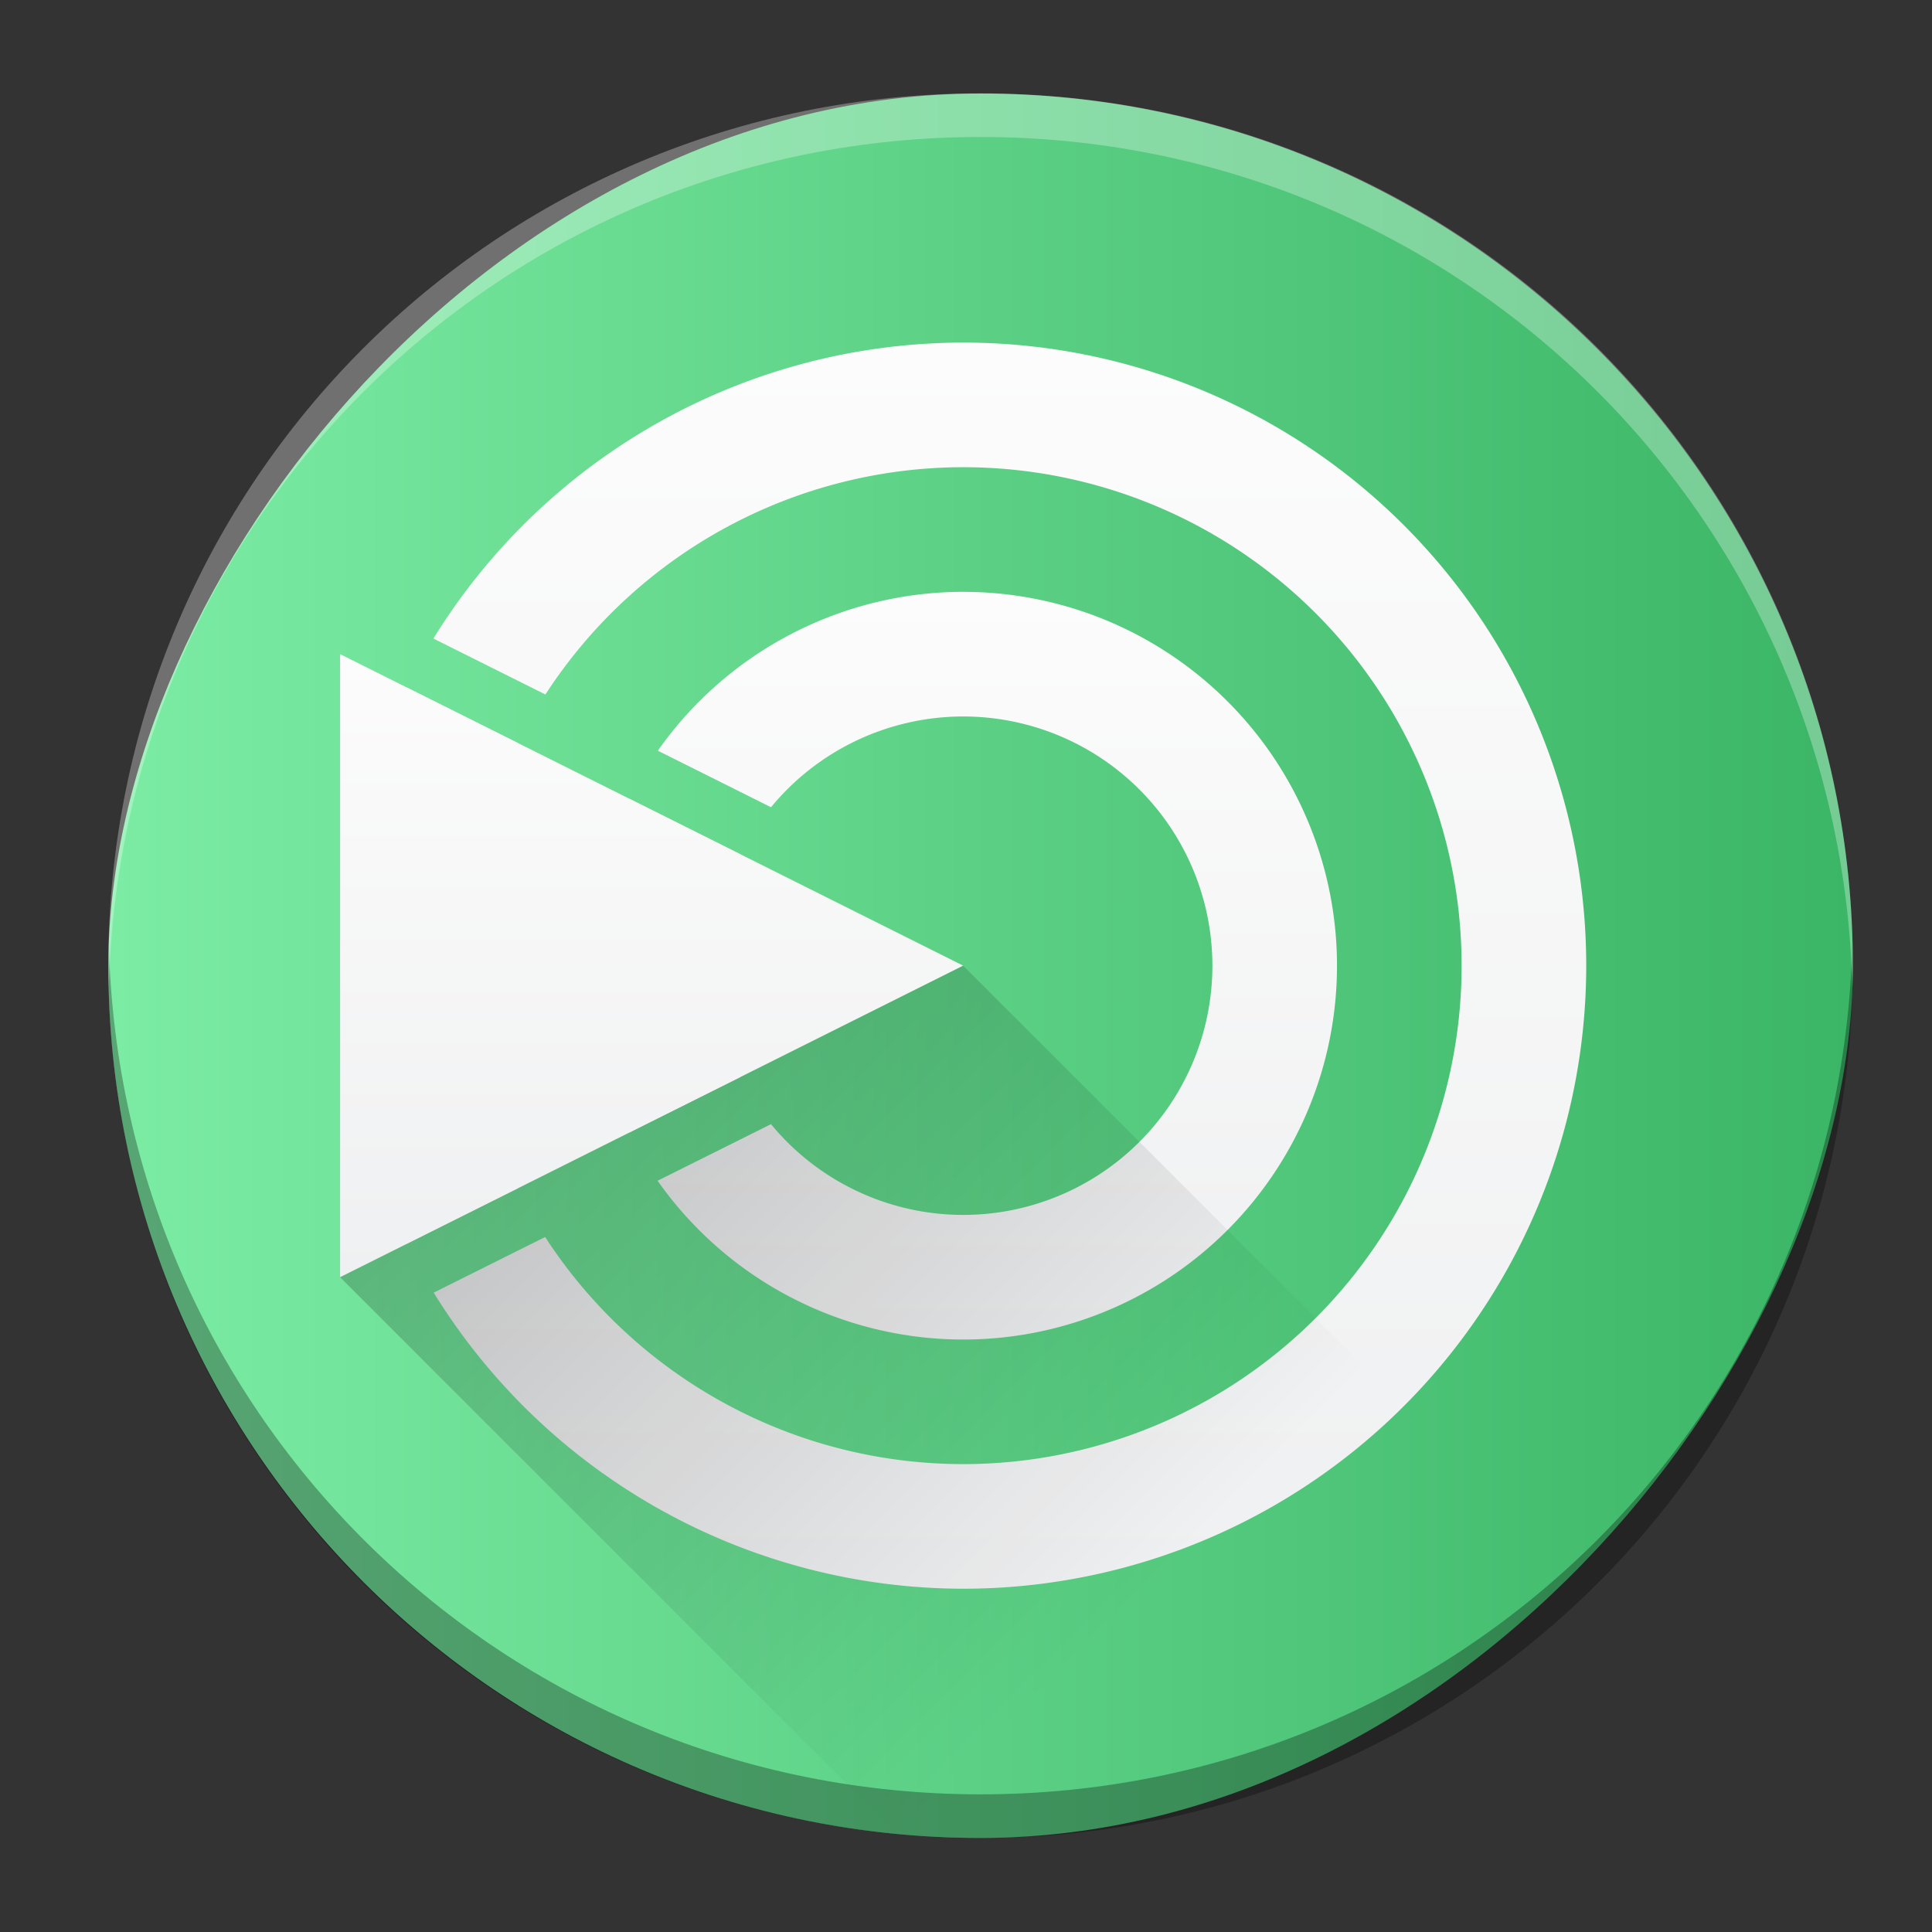 <?xml version="1.0" encoding="UTF-8" standalone="no"?>
<svg
   height="62"
   width="62"
   version="1.1"
   id="svg34"
   sodipodi:docname="pattern-mate.svg"
   inkscape:version="1.4 (e7c3feb100, 2024-10-09)"
   xmlns:inkscape="http://www.inkscape.org/namespaces/inkscape"
   xmlns:sodipodi="http://sodipodi.sourceforge.net/DTD/sodipodi-0.dtd"
   xmlns:xlink="http://www.w3.org/1999/xlink"
   xmlns="http://www.w3.org/2000/svg"
   xmlns:svg="http://www.w3.org/2000/svg">
  <rect width="100%" height="100%" fill="#333333" stroke="none"/>
  <defs
     id="defs38">
    <linearGradient
       gradientTransform="matrix(0.7,0,0,0.7,-301.988,-350.623)"
       gradientUnits="userSpaceOnUse"
       x2="426.695"
       y2="499.921"
       y1="547.675"
       id="a-6"
       x1="389.32">
      <stop
         stop-color="#18222a"
         style="stop-color:#1e2b35;stop-opacity:1"
         id="stop216" />
      <stop
         stop-color="#566069"
         offset="1"
         style="stop-color:#6d7983;stop-opacity:1"
         id="stop218" />
    </linearGradient>
    <linearGradient
       id="b-3"
       gradientTransform="matrix(-1.057,-0.283,0.283,-1.057,15.741,-0.893)"
       gradientUnits="userSpaceOnUse"
       x1="-1.769"
       x2="-8.75"
       y1="1.988"
       y2="14.078">
      <stop
         offset="0"
         stop-color="#babec3"
         id="stop7170" />
      <stop
         offset="1"
         stop-color="#eff0f1"
         id="stop7172" />
    </linearGradient>
    <linearGradient
       id="linearGradient839"
       gradientUnits="userSpaceOnUse"
       x1="16"
       x2="16"
       xlink:href="#a"
       y1="26"
       y2="6"
       gradientTransform="translate(-53.811,-23)" />
    <linearGradient
       id="linearGradient843">
      <stop
         offset="0"
         stop-color="#eff0f1"
         id="stop10-6" />
      <stop
         offset="1"
         stop-color="#fcfcfc"
         id="stop12-7" />
    </linearGradient>
    <linearGradient
       id="linearGradient845"
       gradientUnits="userSpaceOnUse"
       x1="16"
       x2="16"
       xlink:href="#a"
       y1="22"
       y2="10"
       gradientTransform="translate(-53.811,-23)" />
    <linearGradient
       id="linearGradient847"
       gradientUnits="userSpaceOnUse"
       x1="6"
       x2="6"
       xlink:href="#a"
       y1="21"
       y2="11"
       gradientTransform="translate(-53.811,-23)" />
    <linearGradient
       id="linearGradient851"
       gradientUnits="userSpaceOnUse"
       x1="6"
       x2="15"
       y1="21"
       y2="30"
       gradientTransform="translate(-53.811,-23)">
      <stop
         offset="0"
         id="stop5-5" />
      <stop
         offset="1"
         stop-opacity="0"
         id="stop7-3" />
    </linearGradient>
    <linearGradient
       id="linearGradient733"
       gradientUnits="userSpaceOnUse"
       x1="2"
       x2="2"
       y1="30"
       y2="2"
       gradientTransform="translate(-53.811,-23)">
      <stop
         offset="0"
         stop-color="#3bb566"
         id="stop15-3" />
      <stop
         offset="1"
         stop-color="#7ceca4"
         id="stop17-6" />
    </linearGradient>
    <linearGradient
       inkscape:collect="always"
       xlink:href="#b"
       id="linearGradient743"
       gradientUnits="userSpaceOnUse"
       gradientTransform="matrix(1.5,0,0,1.5,-69.356,9.288)"
       x1="-29.999"
       y1="16.001"
       x2="-2.001"
       y2="16.001" />
    <linearGradient
       inkscape:collect="always"
       xlink:href="#a"
       id="linearGradient745"
       gradientUnits="userSpaceOnUse"
       gradientTransform="matrix(1.5,0,0,1.5,68.936,9.288)"
       x1="16"
       y1="26"
       x2="16"
       y2="6" />
    <linearGradient
       inkscape:collect="always"
       xlink:href="#a"
       id="linearGradient747"
       gradientUnits="userSpaceOnUse"
       gradientTransform="matrix(1.5,0,0,1.5,68.936,9.288)"
       x1="16"
       y1="22"
       x2="16"
       y2="10" />
    <linearGradient
       inkscape:collect="always"
       xlink:href="#a"
       id="linearGradient749"
       gradientUnits="userSpaceOnUse"
       gradientTransform="matrix(1.5,0,0,1.5,68.936,9.288)"
       x1="6"
       y1="21"
       x2="6"
       y2="11" />
    <linearGradient
       inkscape:collect="always"
       xlink:href="#f"
       id="linearGradient751"
       gradientUnits="userSpaceOnUse"
       gradientTransform="matrix(1.5,0,0,1.5,68.936,9.288)"
       x1="6"
       y1="21"
       x2="15"
       y2="30" />
  </defs>
  <sodipodi:namedview
     id="namedview36"
     pagecolor="#ffffff"
     bordercolor="#666666"
     borderopacity="1.0"
     inkscape:showpageshadow="2"
     inkscape:pageopacity="0.0"
     inkscape:pagecheckerboard="0"
     inkscape:deskcolor="#d1d1d1"
     showgrid="false"
     inkscape:zoom="7.375"
     inkscape:cx="58.101695"
     inkscape:cy="47.186441"
     inkscape:window-width="1920"
     inkscape:window-height="994"
     inkscape:window-x="0"
     inkscape:window-y="0"
     inkscape:window-maximized="1"
     inkscape:current-layer="svg34" />
  <linearGradient
     id="d"
     gradientUnits="userSpaceOnUse"
     x1="16"
     x2="16"
     xlink:href="#a"
     y1="22"
     y2="10"
     gradientTransform="translate(-53.811,-23)" />
  <linearGradient
     id="c"
     gradientUnits="userSpaceOnUse"
     x1="16"
     x2="16"
     xlink:href="#a"
     y1="26"
     y2="6"
     gradientTransform="translate(-53.811,-23)" />
  <linearGradient
     id="e"
     gradientUnits="userSpaceOnUse"
     x1="6"
     x2="6"
     xlink:href="#a"
     y1="21"
     y2="11"
     gradientTransform="translate(-53.811,-23)" />
  <linearGradient
     id="f"
     gradientUnits="userSpaceOnUse"
     x1="6"
     x2="15"
     y1="21"
     y2="30"
     gradientTransform="translate(-53.811,-23)">
    <stop
       offset="0"
       id="stop5" />
    <stop
       offset="1"
       stop-opacity="0"
       id="stop7" />
  </linearGradient>
  <linearGradient
     id="a">
    <stop
       offset="0"
       stop-color="#eff0f1"
       id="stop10" />
    <stop
       offset="1"
       stop-color="#fcfcfc"
       id="stop12" />
  </linearGradient>
  <linearGradient
     id="b"
     gradientUnits="userSpaceOnUse"
     x1="2"
     x2="2"
     y1="30"
     y2="2"
     gradientTransform="translate(-53.811,-23)">
    <stop
       offset="0"
       stop-color="#3bb566"
       id="stop15" />
    <stop
       offset="1"
       stop-color="#7ceca4"
       id="stop17" />
  </linearGradient>
  <g
     id="g1"
     transform="matrix(1.333,0,0,1.333,-92.975,-13.384)">
    <rect
       width="41.998"
       x="-114.355"
       y="12.292"
       rx="20.999"
       height="41.996"
       transform="scale(-1,1)"
       id="rect223-6"
       ry="20.998"
       style="fill:url(#linearGradient743);fill-opacity:1;stroke-width:1.5" />
    <path
       style="display:inline;overflow:visible;opacity:0.3;fill:#000000;fill-opacity:1;stroke-width:2.94;stroke-opacity:0.55"
       d="m 72.369,32.765 c -0.004,0.175 -0.013,0.349 -0.013,0.525 0,11.633 9.366,20.998 20.999,20.998 11.633,0 20.999,-9.365 20.999,-20.998 0,-0.176 -0.008,-0.349 -0.012,-0.525 -0.277,11.388 -9.534,20.473 -20.987,20.473 -11.457,0 -20.709,-9.085 -20.986,-20.473"
       id="path225-2" />
    <path
       d="m 72.369,33.811 c -0.004,-0.175 -0.013,-0.348 -0.013,-0.525 0,-11.633 9.366,-20.998 20.999,-20.998 11.633,0 20.999,9.365 20.999,20.998 0,0.176 -0.008,0.35 -0.012,0.525 -0.277,-11.388 -9.534,-20.473 -20.987,-20.473 -11.457,0 -20.709,9.085 -20.986,20.473"
       style="display:inline;overflow:visible;opacity:0.3;fill:#ffffff;fill-opacity:1;stroke-width:2.94;stroke-opacity:0.55"
       id="path229-9" />
    <path
       d="m 92.936,18.288 a 15,15 0 0 0 -12.753,7.125 l 2.696,1.347 a 12,12 0 0 1 10.057,-5.472 12,12 0 0 1 12,12 12,12 0 0 1 -12,12 12,12 0 0 1 -10.063,-5.467 l -2.683,1.339 A 15,15 0 0 0 92.936,48.288 15,15 0 0 0 107.936,33.288 15,15 0 0 0 92.936,18.288 Z m -13.411,8.295 a 15,15 0 0 0 -1.589,6.705 15,15 0 0 0 1.599,6.7 l 2.673,-1.335 a 12,12 0 0 1 -1.272,-5.365 12,12 0 0 1 1.278,-5.361 z"
       fill="url(#c)"
       id="path26-5-9-1"
       style="fill:url(#linearGradient745);stroke-width:1.5" />
    <path
       d="m 92.936,24.288 a 9,9 0 0 0 -7.35,3.825 l 2.724,1.361 a 6,6 0 0 1 4.626,-2.185 6,6 0 0 1 6,6 6,6 0 0 1 -6,6 6,6 0 0 1 -4.626,-2.185 l -2.73,1.362 a 9,9 0 0 0 7.356,3.823 9,9 0 0 0 9,-9 9,9 0 0 0 -9,-9 z m -8.047,4.977 a 9,9 0 0 0 -0.953,4.023 9,9 0 0 0 0.96,4.02 l 2.676,-1.335 a 6,6 0 0 1 -0.636,-2.685 6,6 0 0 1 0.639,-2.68 z"
       fill="url(#d)"
       id="path28-6-3-2"
       style="fill:url(#linearGradient747);stroke-width:1.5" />
    <path
       d="M 92.936,33.288 77.936,25.788 V 40.788 Z"
       fill="url(#e)"
       id="path30-2-6-7"
       style="fill:url(#linearGradient749);stroke-width:1.5" />
    <path
       d="m 92.936,33.288 -15,7.5 13.5,13.5 h 16.5 a 5.979,5.979 0 0 0 4.245,-1.755 z"
       opacity="0.2"
       id="path32-9-0-0"
       style="fill:url(#linearGradient751);stroke-width:1.5" />
  </g>
</svg>
